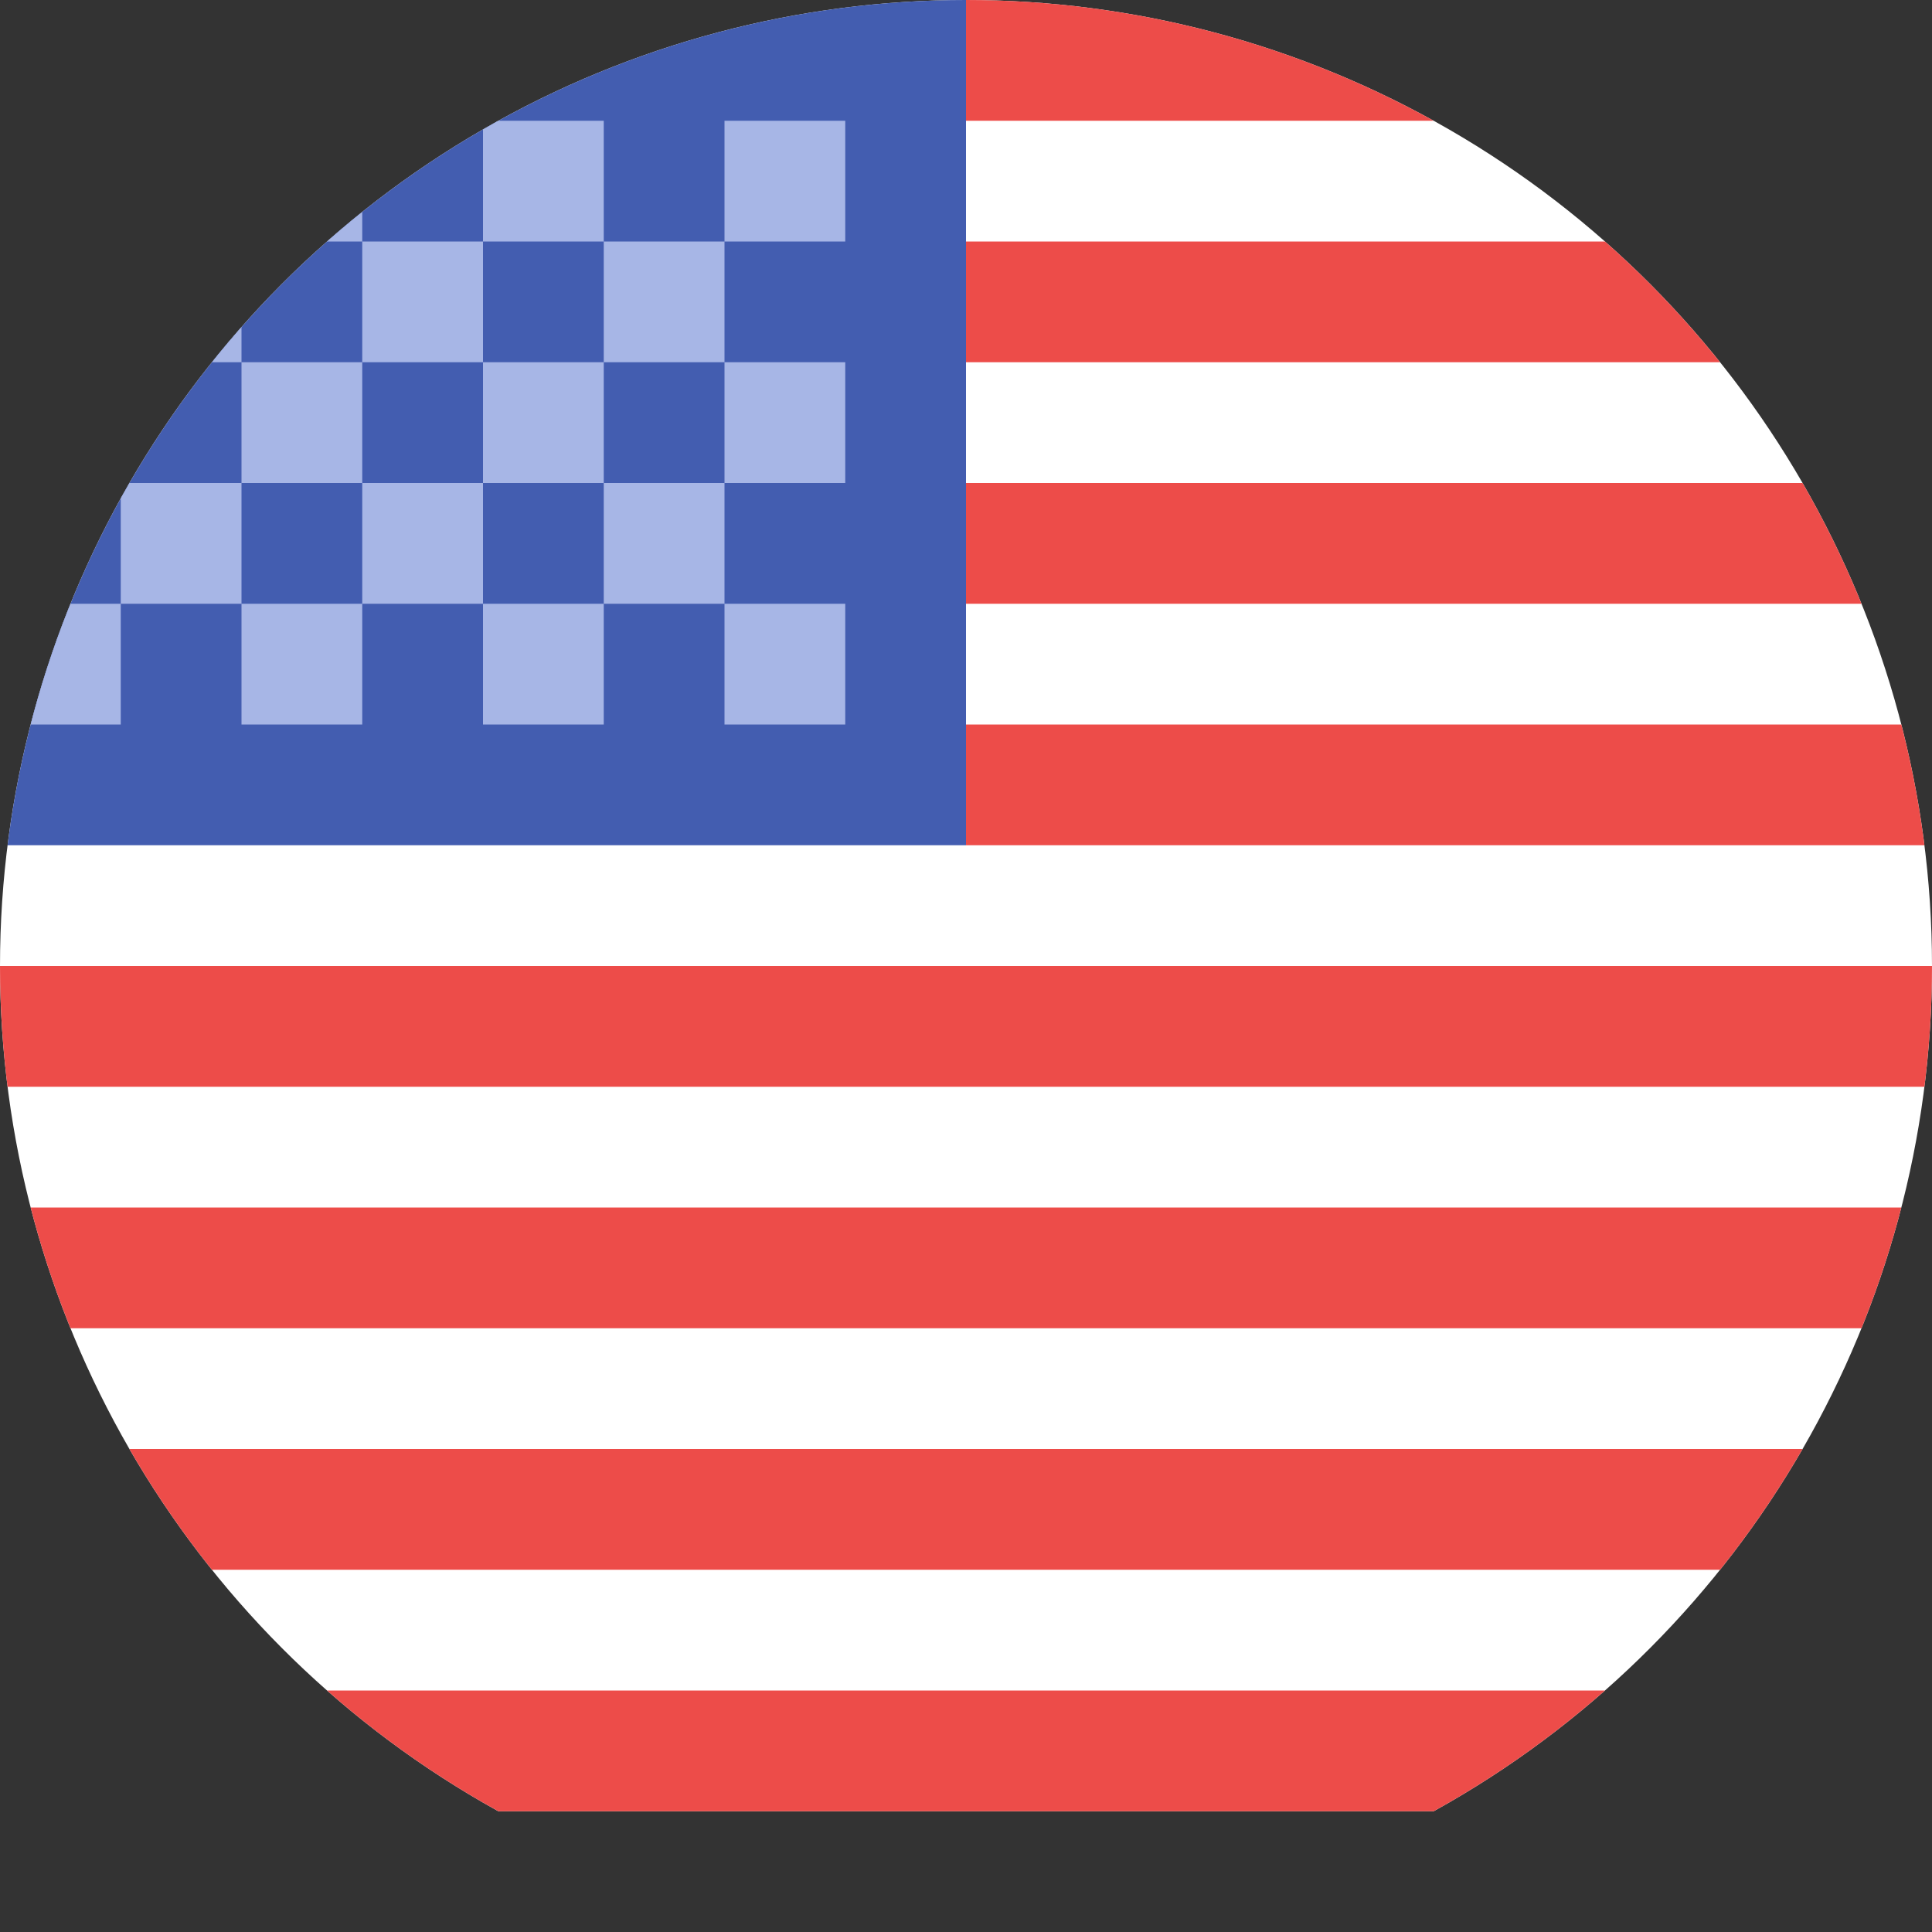 <svg xmlns="http://www.w3.org/2000/svg" xmlns:xlink="http://www.w3.org/1999/xlink" viewBox="0 0 16 16"><rect x="0" y="0" width="16" height="16" fill="#333333" stroke="none"/><defs><circle id="a" cx="8" cy="8" r="8"/></defs><clipPath id="b"><use xlink:href="#a" overflow="visible"/></clipPath><g clip-path="url(#b)"><defs><path id="c" d="M0 0h16v15H0z"/></defs><clipPath id="d"><use xlink:href="#c" overflow="visible"/></clipPath><g clip-path="url(#d)"><defs><path id="e" d="M1 0C-.1 0-1 .9-1 2v11c0 1.1.9 2 2 2h17c1.1 0 2-.9 2-2V2c0-1.1-.9-2-2-2H1z"/></defs><clipPath id="f"><use xlink:href="#e" overflow="visible"/></clipPath><g clip-path="url(#f)"><defs><path id="g" d="M0 0h16v15H0z"/></defs><clipPath id="h"><use xlink:href="#g" overflow="visible"/></clipPath><g clip-path="url(#h)"><defs><path id="i" d="M0 0h16v15H0z"/></defs><clipPath id="j"><use xlink:href="#i" overflow="visible"/></clipPath><g clip-path="url(#j)"><defs><path id="k" d="M0 0h16v15H0z"/></defs><clipPath id="l"><use xlink:href="#k" overflow="visible"/></clipPath><path clip-path="url(#l)" fill="#FFF" d="M-6-5h31v25H-6z"/></g><g clip-path="url(#j)"><defs><path id="m" d="M-1 0h9v7h-9z"/></defs><clipPath id="n"><use xlink:href="#m" overflow="visible"/></clipPath><g clip-path="url(#n)"><defs><path id="o" d="M0 0h16v15H0z"/></defs><clipPath id="p"><use xlink:href="#o" overflow="visible"/></clipPath><path clip-path="url(#p)" fill="#435DB0" d="M-6-5h19v17H-6z"/></g></g><g clip-path="url(#j)"><defs><path id="q" d="M1 4v1h1V4H1zm2 0v1h1V4H3zm2 0v1h1V4H5zm1 1v1h1V5H6zM4 5v1h1V5H4zM2 5v1h1V5H2zM0 5v1h1V5H0zm6-2v1h1V3H6zM4 3v1h1V3H4zM2 3v1h1V3H2zM0 3v1h1V3H0zm1-1v1h1V2H1zm2 0v1h1V2H3zm2 0v1h1V2H5zm1-1v1h1V1H6zM4 1v1h1V1H4zM2 1v1h1V1H2zM0 1v1h1V1H0z"/></defs><clipPath id="r"><use xlink:href="#q" overflow="visible"/></clipPath><g clip-path="url(#r)"><defs><path id="s" d="M0 0h16v15H0z"/></defs><clipPath id="t"><use xlink:href="#s" overflow="visible"/></clipPath><path clip-path="url(#t)" fill="#A7B6E6" d="M-5-4h17v15H-5z"/></g></g><g clip-path="url(#j)"><defs><path id="u" d="M-1 14v1h21v-1H-1zm0-2v1h21v-1H-1zm0-2v1h21v-1H-1zm0-2v1h21V8H-1zm9-2v1h12V6H8zm0-2v1h12V4H8zm0-2v1h12V2H8zm0-2v1h12V0H8z"/></defs><clipPath id="v"><use xlink:href="#u" overflow="visible"/></clipPath><g clip-path="url(#v)"><defs><path id="w" d="M0 0h16v15H0z"/></defs><clipPath id="x"><use xlink:href="#w" overflow="visible"/></clipPath><path clip-path="url(#x)" fill="#ED4C49" d="M-6-5h31v25H-6z"/></g></g></g></g></g></g></svg>